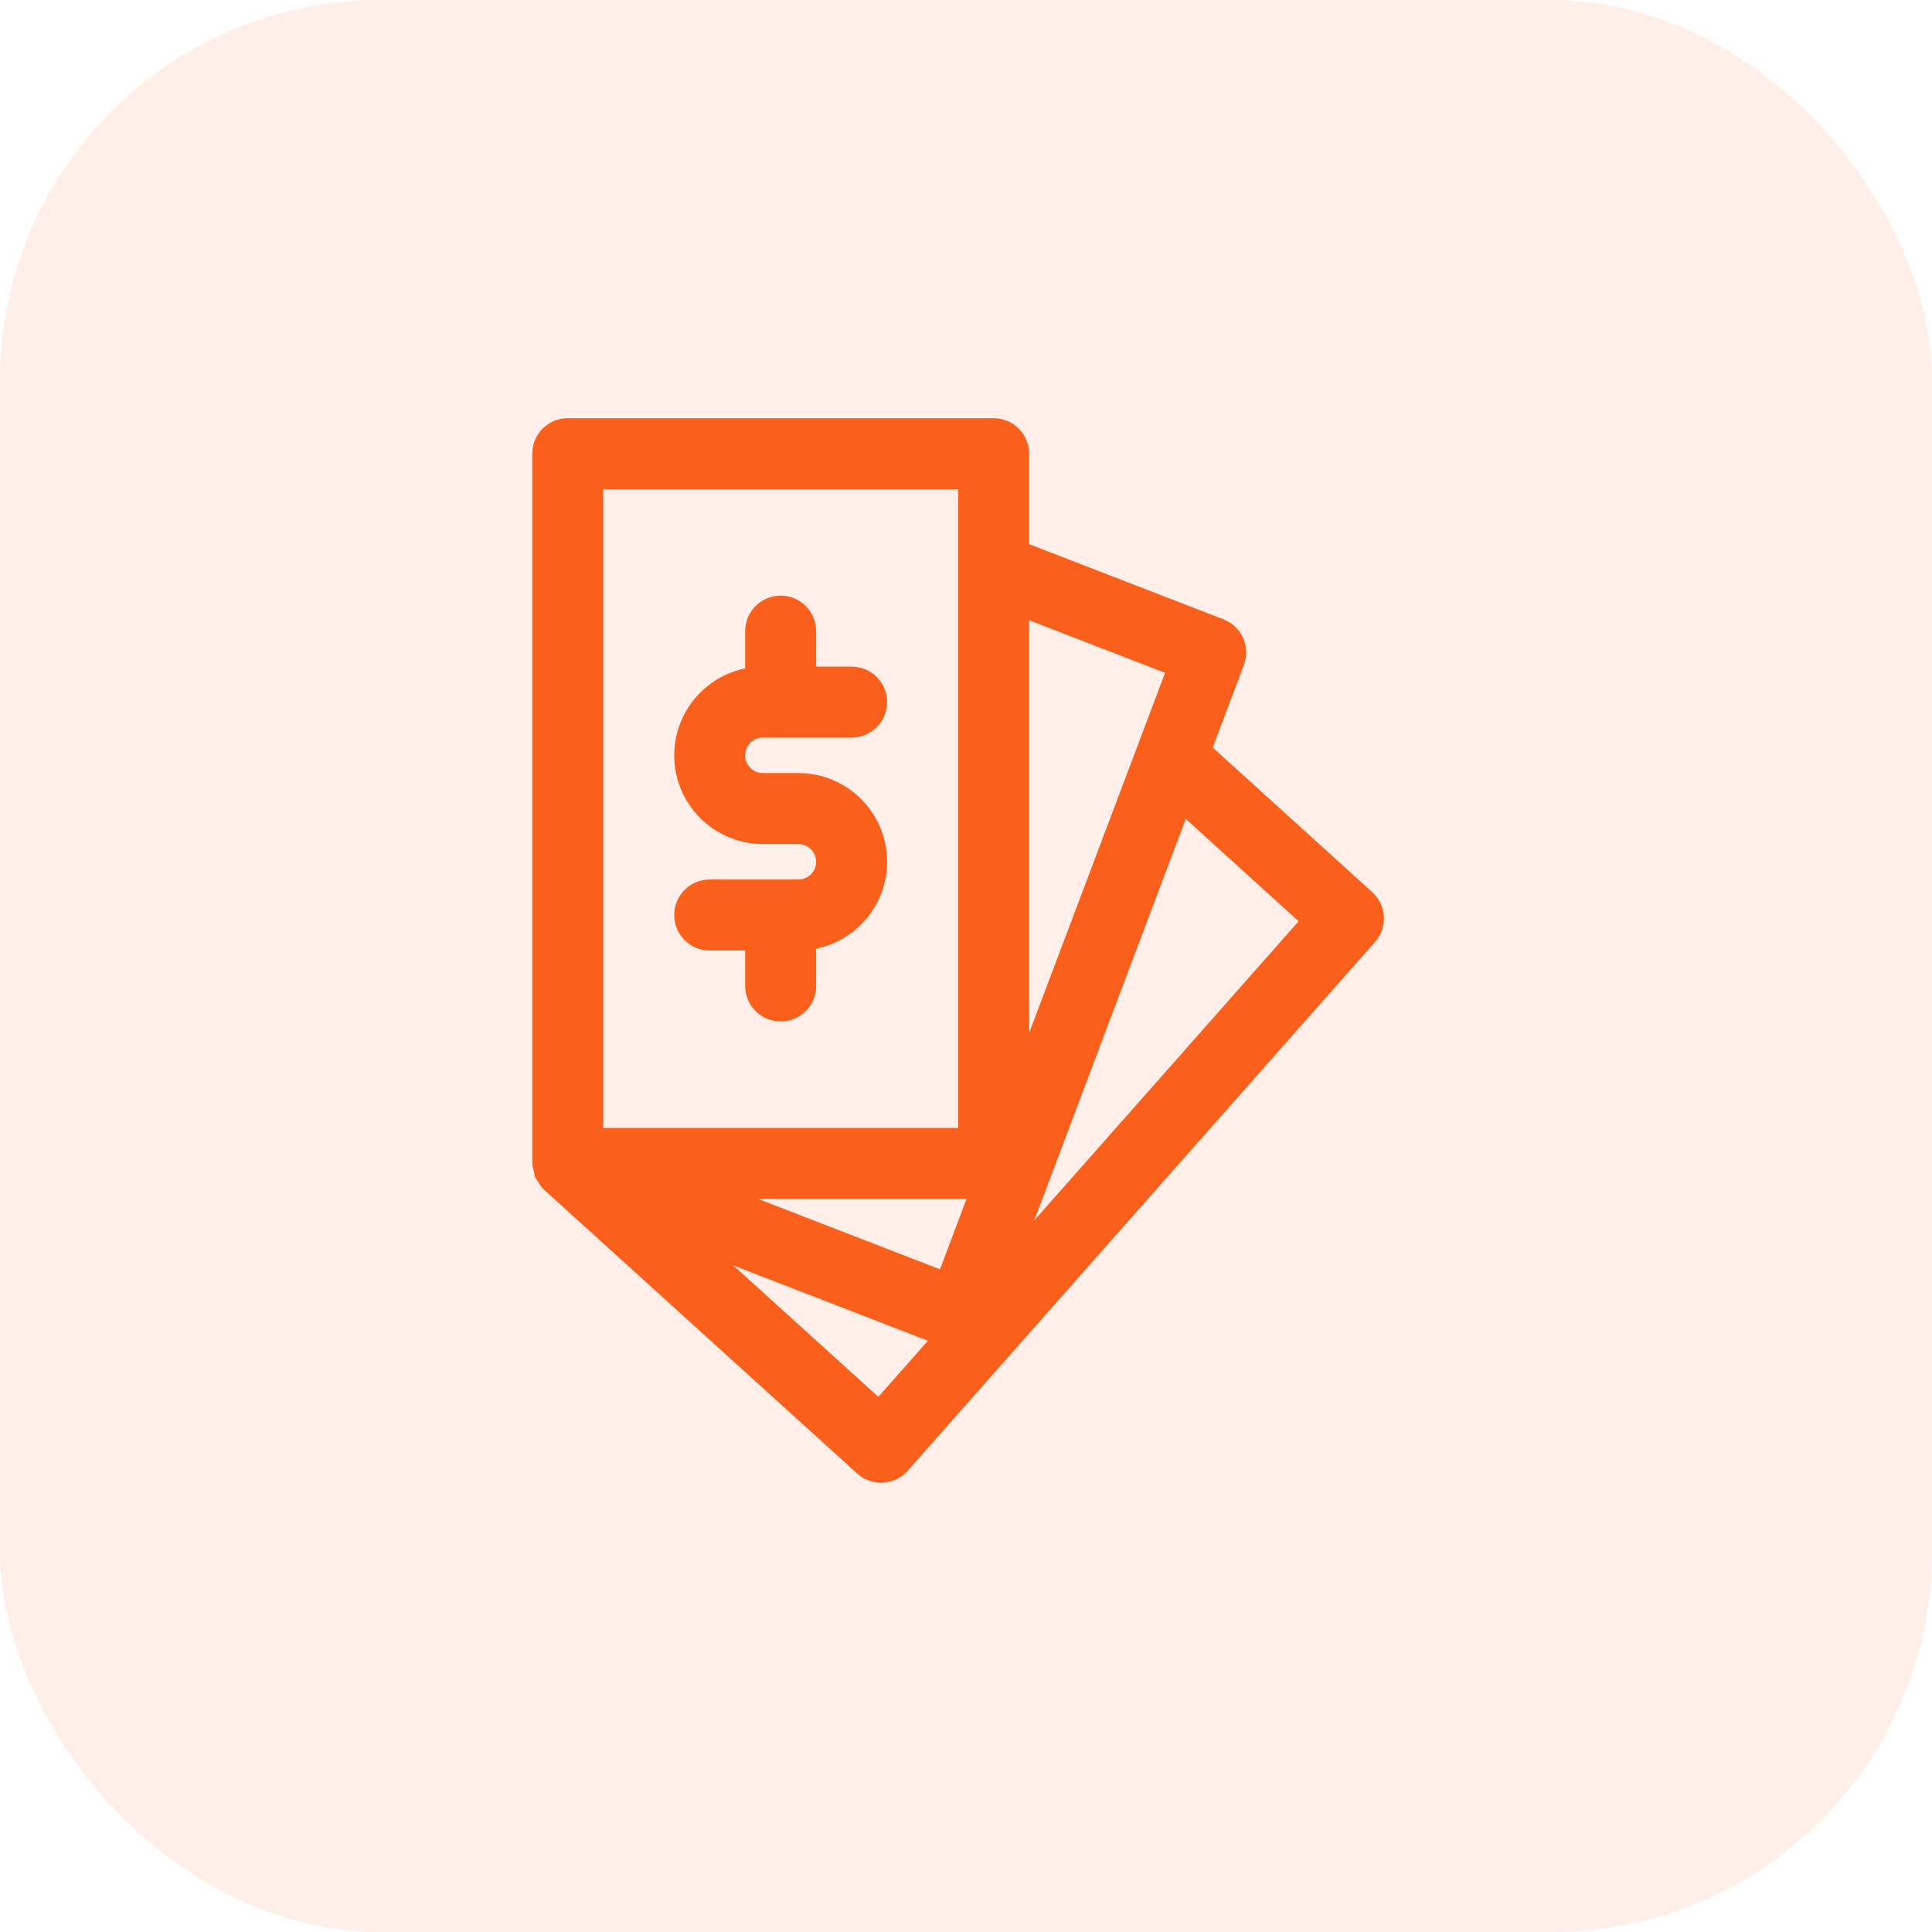 <svg width="50" height="50" viewBox="0 0 50 50" fill="none" xmlns="http://www.w3.org/2000/svg">
<rect opacity="0.1" y="1.52588e-05" width="50" height="50" rx="9.839" fill="#FA5F1C"/>
<path fill-rule="evenodd" clip-rule="evenodd" d="M33.609 23.842L30.688 21.194L26.768 31.583L33.609 23.842ZM26.632 26.739L29.438 19.307C29.438 19.305 29.439 19.303 29.44 19.302L30.152 17.413L26.632 16.052V26.739ZM25.015 31.027H19.617L24.327 32.85L25.015 31.027ZM24.014 34.699L18.977 32.749L22.731 36.151L24.014 34.699ZM15.612 29.19H24.796V12.66H15.612V29.19ZM35.586 24.378L23.491 38.063C23.329 38.248 23.099 38.359 22.854 38.372C22.838 38.373 22.82 38.374 22.803 38.374C22.576 38.374 22.355 38.289 22.186 38.136L14.077 30.787C14.074 30.785 14.073 30.78 14.068 30.776C14.064 30.772 14.057 30.769 14.053 30.765C13.999 30.711 13.964 30.645 13.924 30.581C13.904 30.548 13.874 30.519 13.859 30.485C13.857 30.481 13.854 30.479 13.853 30.475C13.833 30.43 13.832 30.378 13.82 30.33C13.818 30.325 13.818 30.318 13.816 30.312C13.803 30.255 13.78 30.201 13.778 30.144C13.777 30.136 13.778 30.129 13.778 30.122C13.778 30.117 13.775 30.113 13.775 30.109V11.742C13.775 11.234 14.187 10.823 14.694 10.823H25.714C26.222 10.823 26.632 11.234 26.632 11.742V14.082L31.664 16.029C32.135 16.21 32.37 16.738 32.192 17.21L31.386 19.347L35.514 23.09C35.886 23.428 35.919 24.002 35.586 24.378ZM19.285 19.548C19.285 19.801 19.491 20.007 19.744 20.007H20.663C21.929 20.007 22.959 21.036 22.959 22.303C22.959 23.412 22.169 24.339 21.122 24.552V25.517C21.122 26.025 20.712 26.435 20.204 26.435C19.697 26.435 19.285 26.025 19.285 25.517V24.599H18.367C17.86 24.599 17.449 24.188 17.449 23.68C17.449 23.172 17.86 22.762 18.367 22.762H20.664C20.916 22.762 21.122 22.556 21.122 22.303C21.122 22.05 20.916 21.844 20.663 21.844H19.744C18.479 21.844 17.449 20.814 17.449 19.548C17.449 18.438 18.239 17.512 19.285 17.299V16.334C19.285 15.826 19.697 15.415 20.204 15.415C20.712 15.415 21.122 15.826 21.122 16.334V17.252H22.04C22.548 17.252 22.959 17.662 22.959 18.17C22.959 18.678 22.548 19.089 22.04 19.089H19.744C19.491 19.089 19.285 19.295 19.285 19.548Z" fill="#FA5F1C"/>
</svg>
